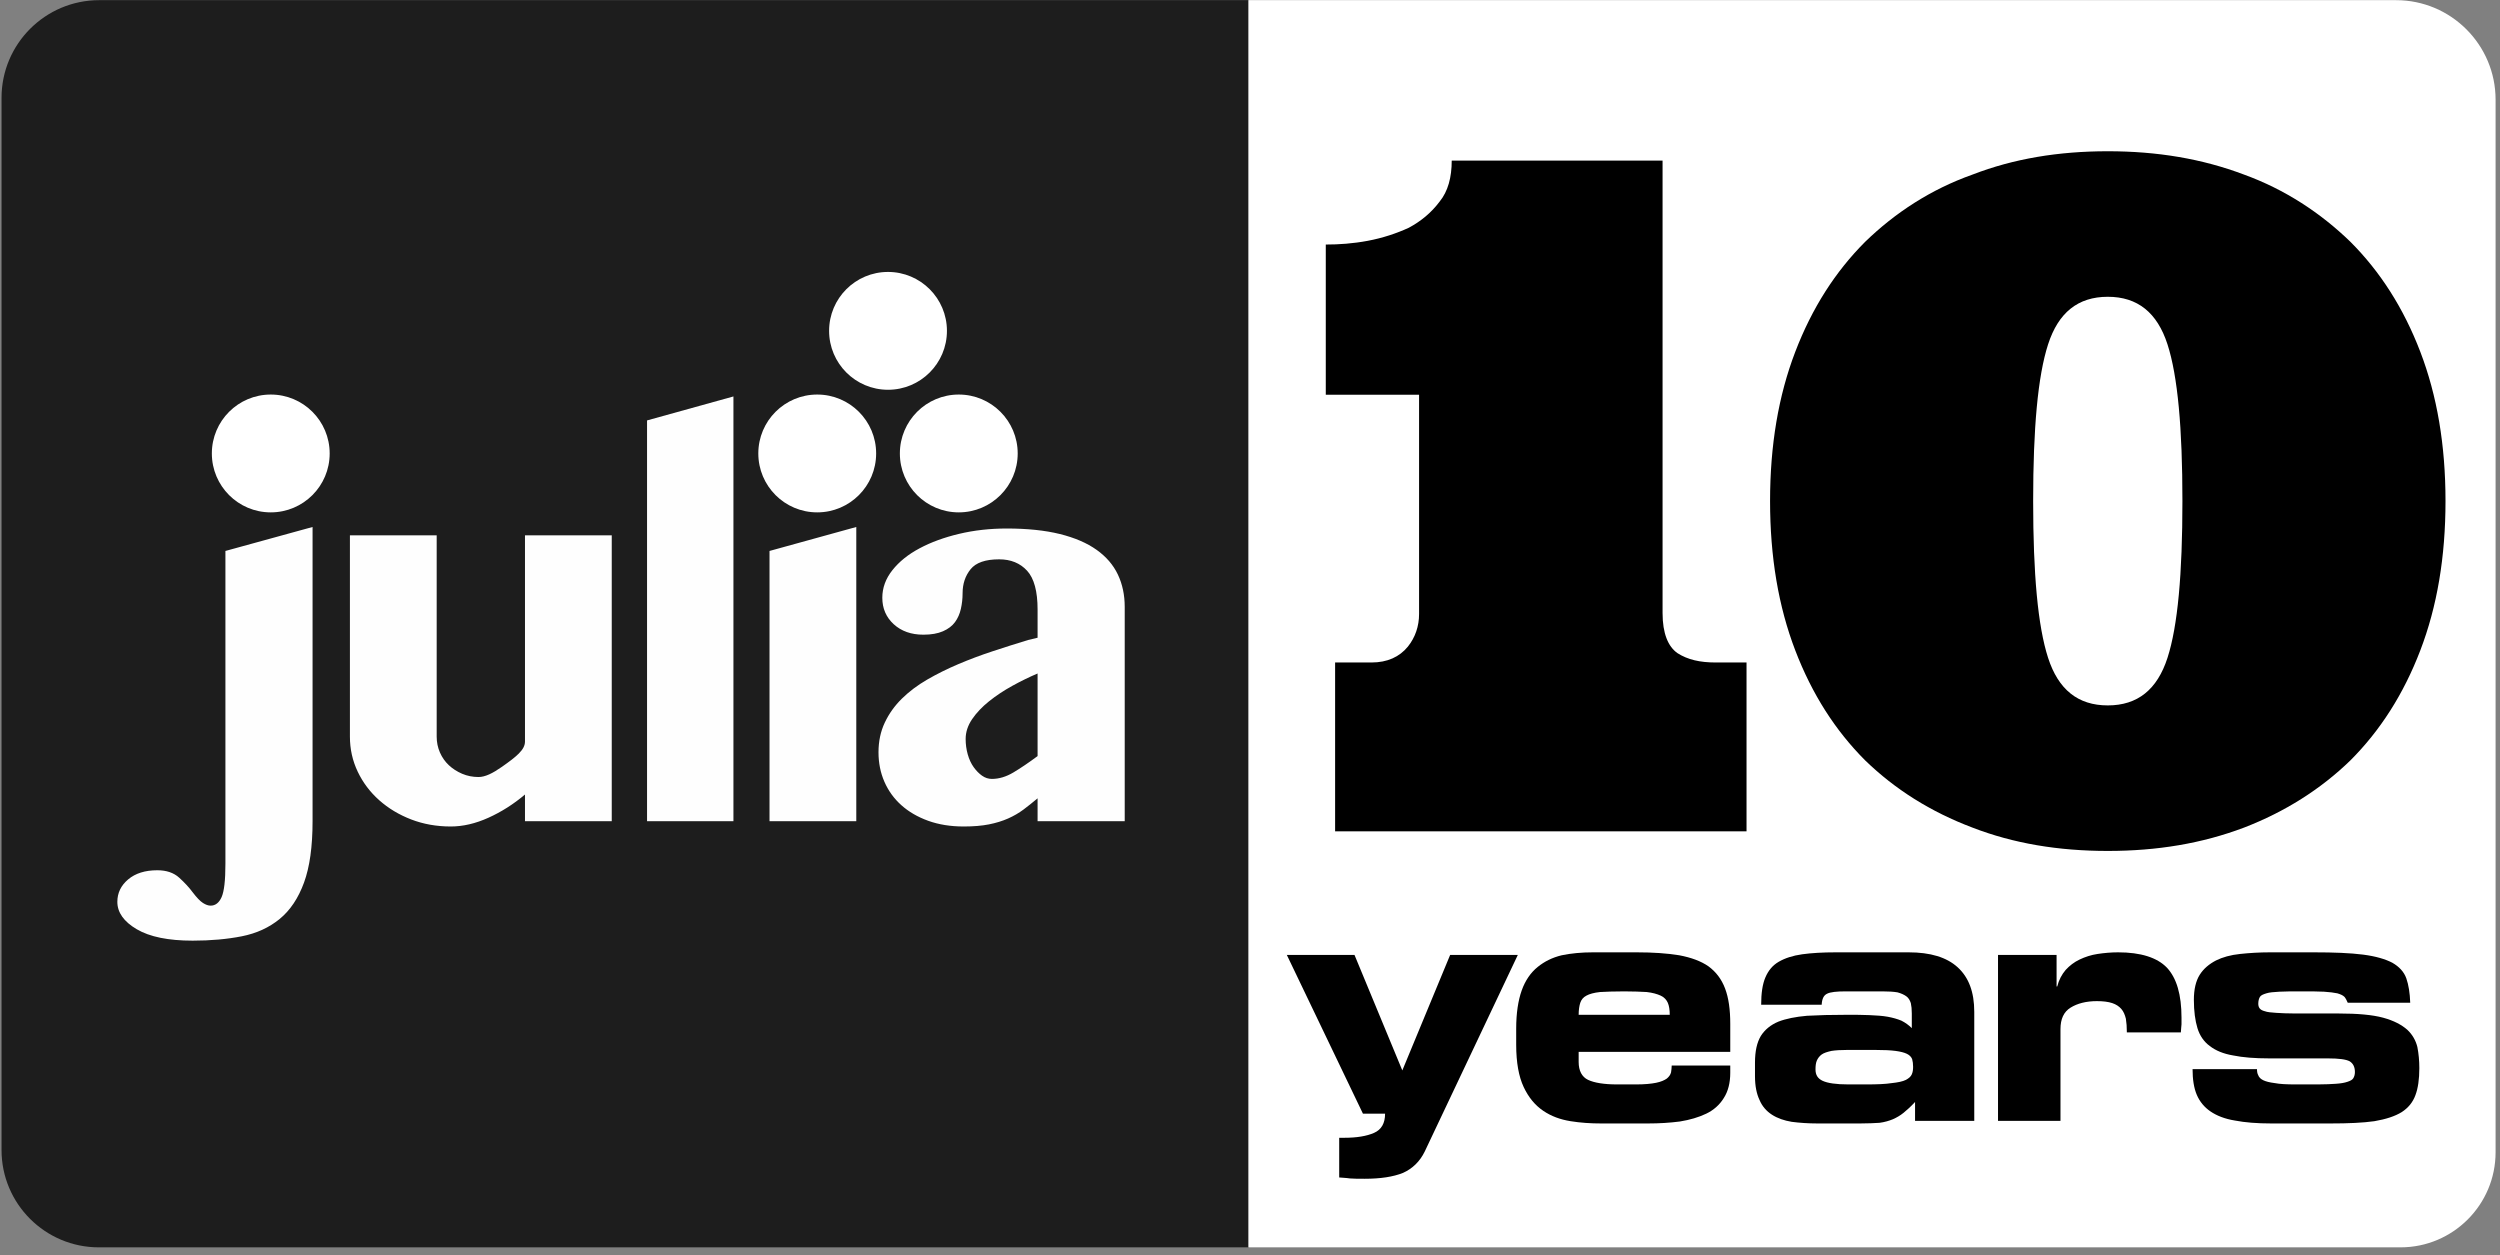 <?xml version="1.0" encoding="UTF-8" standalone="no"?>
<!DOCTYPE svg PUBLIC "-//W3C//DTD SVG 1.1//EN" "http://www.w3.org/Graphics/SVG/1.1/DTD/svg11.dtd">
<svg width="100%" height="100%" viewBox="0 0 241 121" version="1.1" xmlns="http://www.w3.org/2000/svg" xmlns:xlink="http://www.w3.org/1999/xlink" xml:space="preserve" xmlns:serif="http://www.serif.com/" style="fill-rule:evenodd;clip-rule:evenodd;stroke-linejoin:round;stroke-miterlimit:2;">
    <rect x="0" y="0" width="241" height="121" fill="#808080" stroke="none"/>
    <g transform="matrix(1.202,0,0,1.202,-442.59,-41.974)">
        <g transform="matrix(1.009,0,0,1.024,-2.343,-2.017)">
            <path d="M466.501,36.084L375.135,36.084C370.85,36.084 367.371,39.512 367.371,43.734L367.371,126.143C367.371,130.349 370.837,133.764 375.106,133.764L466.501,133.764L466.501,36.084Z" style="fill:#1d1d1d;"/>
        </g>
        <g transform="matrix(1.009,0,0,1.024,97.657,-2.017)">
            <path d="M466.501,43.881C466.501,39.578 462.955,36.084 458.588,36.084L367.371,36.084L367.371,133.764L458.943,133.764C463.114,133.764 466.501,130.427 466.501,126.317L466.501,43.881Z" style="fill:#fff;"/>
        </g>
        <g transform="matrix(0.27,0,0,0.27,418.154,83.413)">
            <g transform="matrix(1,0,0,1,-160,-100)">
                <g id="surface1">
                    <path d="M67.871,164.313C67.871,171.848 67.023,177.934 65.328,182.566C63.633,187.203 61.223,190.801 58.094,193.363C54.969,195.926 51.219,197.641 46.848,198.508C42.477,199.371 37.613,199.805 32.266,199.805C25.027,199.805 19.488,198.676 15.648,196.414C11.805,194.152 9.883,191.441 9.883,188.273C9.883,185.637 10.953,183.414 13.102,181.605C15.25,179.797 18.133,178.895 21.75,178.895C24.465,178.895 26.633,179.629 28.25,181.098C29.871,182.566 31.211,184.02 32.266,185.449C33.469,187.031 34.488,188.086 35.316,188.613C36.145,189.141 36.898,189.406 37.578,189.406C39.008,189.406 40.102,188.559 40.855,186.863C41.609,185.168 41.984,181.871 41.984,176.973L41.984,84.051L67.871,76.93L67.871,164.313M104.738,79.414L104.738,139.215C104.738,140.875 105.059,142.438 105.699,143.906C106.34,145.375 107.227,146.641 108.355,147.695C109.488,148.75 110.805,149.598 112.313,150.238C113.82,150.879 115.441,151.199 117.176,151.199C119.133,151.199 121.359,150.102 124.07,148.203C128.363,145.195 130.965,143.129 130.965,140.684L130.965,79.414L156.738,79.414L156.738,164.313L130.965,164.313L130.965,156.398C127.574,159.262 123.957,161.559 120.113,163.293C116.27,165.027 112.539,165.895 108.922,165.895C104.703,165.895 100.781,165.195 97.164,163.801C93.547,162.406 90.383,160.504 87.672,158.094C84.957,155.684 82.828,152.855 81.281,149.613C79.738,146.375 78.965,142.906 78.965,139.215L78.965,79.414L104.738,79.414M192.883,164.313L167.223,164.313L167.223,45.277L192.883,38.156L192.883,164.313M203.602,84.051L229.375,76.93L229.375,164.313L203.602,164.313L203.602,84.051M283.227,120.449C280.738,121.508 278.23,122.73 275.707,124.125C273.184,125.52 270.883,127.047 268.813,128.703C266.738,130.359 265.063,132.133 263.781,134.016C262.5,135.898 261.859,137.859 261.859,139.895C261.859,141.477 262.066,143.004 262.48,144.473C262.895,145.941 263.48,147.203 264.234,148.258C264.988,149.313 265.816,150.16 266.723,150.801C267.625,151.441 268.605,151.762 269.66,151.762C271.77,151.762 273.898,151.121 276.047,149.84C278.195,148.559 280.586,146.941 283.227,144.98L283.227,120.449M309.109,164.313L283.227,164.313L283.227,157.527C281.793,158.734 280.398,159.848 279.043,160.863C277.688,161.879 276.16,162.766 274.465,163.52C272.77,164.273 270.867,164.855 268.754,165.273C266.645,165.688 264.156,165.895 261.297,165.895C257.375,165.895 253.852,165.328 250.727,164.199C247.598,163.066 244.941,161.523 242.758,159.563C240.57,157.605 238.895,155.285 237.727,152.609C236.559,149.938 235.973,147.016 235.973,143.852C235.973,140.609 236.594,137.672 237.84,135.031C239.082,132.395 240.777,130.023 242.926,127.91C245.074,125.801 247.578,123.918 250.441,122.258C253.305,120.602 256.379,119.074 259.656,117.68C262.934,116.285 266.344,115.008 269.887,113.84C273.426,112.672 276.934,111.559 280.398,110.504L283.227,109.824L283.227,101.461C283.227,96.035 282.188,92.191 280.117,89.93C278.043,87.668 275.273,86.539 271.809,86.539C267.738,86.539 264.91,87.52 263.328,89.477C261.746,91.438 260.953,93.809 260.953,96.598C260.953,98.18 260.785,99.727 260.445,101.234C260.109,102.742 259.523,104.059 258.695,105.191C257.867,106.32 256.68,107.227 255.133,107.902C253.59,108.582 251.648,108.922 249.313,108.922C245.695,108.922 242.758,107.883 240.496,105.813C238.234,103.738 237.105,101.121 237.105,97.953C237.105,95.016 238.102,92.285 240.098,89.762C242.098,87.234 244.789,85.066 248.184,83.262C251.574,81.449 255.492,80.02 259.938,78.965C264.383,77.91 269.094,77.383 274.066,77.383C280.172,77.383 285.43,77.93 289.84,79.02C294.246,80.113 297.883,81.676 300.746,83.711C303.609,85.746 305.719,88.195 307.074,91.059C308.434,93.922 309.109,97.129 309.109,100.668L309.109,164.313" style="fill:#fefefe;fill-rule:nonzero;"/>
                    <path d="M235.273,55.09C235.273,64.758 227.438,72.59 217.773,72.59C208.105,72.59 200.273,64.758 200.273,55.09C200.273,45.426 208.105,37.59 217.773,37.59C227.438,37.59 235.273,45.426 235.273,55.09" style="fill:#fff;fill-rule:nonzero;"/>
                    <path d="M72.953,55.09C72.953,64.758 65.117,72.59 55.453,72.59C45.789,72.59 37.953,64.758 37.953,55.09C37.953,45.426 45.789,37.59 55.453,37.59C65.117,37.59 72.953,45.426 72.953,55.09" style="fill:#fff;fill-rule:nonzero;"/>
                    <path d="M277.32,55.09C277.32,64.758 269.484,72.59 259.82,72.59C250.156,72.59 242.32,64.758 242.32,55.09C242.32,45.426 250.156,37.59 259.82,37.59C269.484,37.59 277.32,45.426 277.32,55.09" style="fill:#fff;fill-rule:nonzero;"/>
                    <path d="M256.301,18.672C256.301,28.336 248.465,36.172 238.801,36.172C229.133,36.172 221.301,28.336 221.301,18.672C221.301,9.008 229.133,1.172 238.801,1.172C248.465,1.172 256.301,9.008 256.301,18.672" style="fill:#fff;fill-rule:nonzero;"/>
                </g>
            </g>
        </g>
        <g transform="matrix(2.494,0,0,2.494,-893.59,-82.912)">
            <g transform="matrix(30,0,0,30,547.818,73.98)">
                <path d="M0.025,-0.629C0.039,-0.629 0.054,-0.63 0.07,-0.633C0.086,-0.636 0.101,-0.641 0.114,-0.647C0.127,-0.654 0.138,-0.663 0.147,-0.675C0.156,-0.686 0.16,-0.701 0.16,-0.719L0.386,-0.719L0.386,-0.234C0.386,-0.212 0.392,-0.198 0.402,-0.191C0.413,-0.184 0.426,-0.181 0.443,-0.181L0.476,-0.181L0.476,-0L0.035,-0L0.035,-0.181L0.074,-0.181C0.091,-0.181 0.104,-0.187 0.113,-0.198C0.121,-0.208 0.125,-0.22 0.125,-0.233L0.125,-0.468L0.025,-0.468L0.025,-0.629Z" style="fill-rule:nonzero;"/>
            </g>
            <g transform="matrix(30,0,0,30,562.195,73.98)">
                <path d="M0.022,-0.354C0.022,-0.414 0.031,-0.467 0.049,-0.514C0.067,-0.561 0.092,-0.6 0.124,-0.632C0.156,-0.663 0.194,-0.688 0.239,-0.704C0.283,-0.721 0.331,-0.729 0.384,-0.729C0.437,-0.729 0.485,-0.721 0.53,-0.704C0.574,-0.688 0.612,-0.663 0.644,-0.632C0.676,-0.6 0.701,-0.561 0.719,-0.514C0.737,-0.467 0.746,-0.414 0.746,-0.354C0.746,-0.294 0.737,-0.241 0.719,-0.194C0.701,-0.147 0.676,-0.108 0.644,-0.076C0.612,-0.045 0.574,-0.021 0.53,-0.004C0.485,0.013 0.437,0.021 0.384,0.021C0.331,0.021 0.283,0.013 0.239,-0.004C0.194,-0.021 0.156,-0.045 0.124,-0.076C0.092,-0.108 0.067,-0.147 0.049,-0.194C0.031,-0.241 0.022,-0.294 0.022,-0.354ZM0.304,-0.354C0.304,-0.276 0.309,-0.22 0.32,-0.186C0.331,-0.152 0.352,-0.135 0.384,-0.135C0.416,-0.135 0.437,-0.152 0.448,-0.186C0.459,-0.22 0.464,-0.276 0.464,-0.354C0.464,-0.432 0.459,-0.488 0.448,-0.522C0.437,-0.556 0.416,-0.573 0.384,-0.573C0.352,-0.573 0.331,-0.556 0.32,-0.522C0.309,-0.488 0.304,-0.432 0.304,-0.354Z" style="fill-rule:nonzero;"/>
            </g>
        </g>
        <g transform="matrix(1.186,0,0,1.186,-178.376,43.772)">
            <g transform="matrix(22,0,0,22,547.818,68.331)">
                <path d="M0.164,0.174C0.173,0.175 0.184,0.175 0.197,0.177C0.209,0.178 0.224,0.178 0.242,0.178C0.291,0.178 0.33,0.172 0.36,0.16C0.389,0.147 0.412,0.125 0.427,0.094L0.713,-0.51L0.505,-0.51L0.358,-0.155L0.211,-0.51L0.003,-0.51L0.237,-0.022L0.305,-0.022C0.305,0.007 0.294,0.027 0.271,0.037C0.248,0.047 0.218,0.052 0.18,0.052L0.164,0.052L0.164,0.174Z" style="fill-rule:nonzero;"/>
            </g>
            <g transform="matrix(22,0,0,22,562.47,68.331)">
                <path d="M0.042,-0.234C0.042,-0.179 0.05,-0.136 0.065,-0.104C0.08,-0.072 0.1,-0.048 0.125,-0.031C0.15,-0.014 0.178,-0.004 0.209,0.001C0.24,0.006 0.271,0.008 0.303,0.008L0.447,0.008C0.482,0.008 0.514,0.006 0.545,0.002C0.576,-0.003 0.603,-0.011 0.626,-0.022C0.649,-0.033 0.667,-0.049 0.68,-0.07C0.693,-0.09 0.7,-0.116 0.7,-0.148L0.7,-0.17L0.52,-0.17C0.52,-0.163 0.519,-0.156 0.518,-0.149C0.516,-0.141 0.511,-0.135 0.505,-0.13C0.498,-0.125 0.487,-0.12 0.472,-0.117C0.457,-0.114 0.437,-0.112 0.411,-0.112L0.352,-0.112C0.312,-0.112 0.282,-0.117 0.263,-0.126C0.244,-0.135 0.234,-0.154 0.234,-0.181L0.234,-0.212L0.7,-0.212L0.7,-0.298C0.7,-0.342 0.695,-0.378 0.684,-0.407C0.673,-0.436 0.656,-0.458 0.633,-0.475C0.61,-0.491 0.58,-0.502 0.543,-0.509C0.506,-0.515 0.463,-0.518 0.412,-0.518L0.278,-0.518C0.243,-0.518 0.211,-0.515 0.182,-0.509C0.153,-0.502 0.129,-0.49 0.108,-0.473C0.087,-0.456 0.07,-0.432 0.059,-0.401C0.048,-0.37 0.042,-0.331 0.042,-0.283L0.042,-0.234ZM0.234,-0.326C0.234,-0.341 0.236,-0.354 0.239,-0.363C0.242,-0.372 0.248,-0.38 0.258,-0.385C0.267,-0.39 0.281,-0.394 0.3,-0.396C0.318,-0.397 0.343,-0.398 0.374,-0.398C0.402,-0.398 0.425,-0.397 0.443,-0.396C0.461,-0.394 0.475,-0.39 0.486,-0.385C0.497,-0.38 0.504,-0.372 0.508,-0.363C0.512,-0.354 0.514,-0.341 0.514,-0.326L0.234,-0.326Z" style="fill-rule:nonzero;"/>
            </g>
            <g transform="matrix(22,0,0,22,578.794,68.331)">
                <path d="M0.034,-0.137C0.034,-0.107 0.039,-0.083 0.048,-0.064C0.056,-0.045 0.069,-0.03 0.086,-0.019C0.103,-0.008 0.123,-0.001 0.147,0.003C0.17,0.006 0.197,0.008 0.226,0.008L0.357,0.008C0.381,0.008 0.401,0.007 0.417,0.006C0.432,0.004 0.446,0 0.458,-0.005C0.469,-0.01 0.48,-0.016 0.491,-0.025C0.501,-0.033 0.513,-0.044 0.526,-0.058L0.526,-0L0.708,-0L0.708,-0.335C0.708,-0.396 0.691,-0.441 0.657,-0.472C0.623,-0.503 0.573,-0.518 0.506,-0.518L0.283,-0.518C0.242,-0.518 0.208,-0.516 0.179,-0.512C0.15,-0.508 0.126,-0.5 0.107,-0.489C0.088,-0.478 0.075,-0.462 0.066,-0.441C0.057,-0.42 0.053,-0.392 0.053,-0.357L0.239,-0.357C0.24,-0.375 0.245,-0.386 0.256,-0.391C0.266,-0.396 0.285,-0.398 0.313,-0.398L0.426,-0.398C0.445,-0.398 0.46,-0.397 0.472,-0.395C0.483,-0.392 0.492,-0.388 0.499,-0.383C0.506,-0.378 0.51,-0.371 0.513,-0.362C0.515,-0.353 0.516,-0.343 0.516,-0.33L0.516,-0.285C0.507,-0.294 0.496,-0.302 0.484,-0.308C0.472,-0.313 0.458,-0.317 0.442,-0.32C0.425,-0.323 0.407,-0.324 0.386,-0.325C0.365,-0.326 0.342,-0.326 0.316,-0.326C0.269,-0.326 0.229,-0.325 0.194,-0.323C0.159,-0.32 0.129,-0.314 0.106,-0.305C0.082,-0.295 0.064,-0.28 0.052,-0.261C0.04,-0.241 0.034,-0.214 0.034,-0.179L0.034,-0.137ZM0.321,-0.112C0.283,-0.112 0.257,-0.116 0.242,-0.123C0.227,-0.13 0.22,-0.141 0.22,-0.158C0.22,-0.169 0.221,-0.178 0.224,-0.185C0.227,-0.192 0.232,-0.199 0.239,-0.204C0.246,-0.209 0.256,-0.212 0.269,-0.215C0.282,-0.217 0.298,-0.218 0.318,-0.218L0.403,-0.218C0.43,-0.218 0.451,-0.217 0.466,-0.215C0.481,-0.213 0.493,-0.21 0.501,-0.206C0.509,-0.202 0.514,-0.197 0.517,-0.19C0.519,-0.183 0.52,-0.175 0.52,-0.166C0.52,-0.157 0.519,-0.15 0.516,-0.143C0.513,-0.136 0.507,-0.131 0.498,-0.126C0.488,-0.121 0.473,-0.118 0.454,-0.116C0.435,-0.113 0.409,-0.112 0.376,-0.112L0.321,-0.112Z" style="fill-rule:nonzero;"/>
            </g>
            <g transform="matrix(22,0,0,22,594.524,68.331)">
                <path d="M0.066,-0L0.258,-0L0.258,-0.282C0.258,-0.313 0.268,-0.335 0.289,-0.348C0.31,-0.361 0.337,-0.368 0.37,-0.368C0.389,-0.368 0.405,-0.366 0.417,-0.362C0.429,-0.358 0.438,-0.352 0.445,-0.344C0.452,-0.336 0.456,-0.326 0.459,-0.314C0.461,-0.302 0.462,-0.288 0.462,-0.272L0.628,-0.272C0.629,-0.281 0.629,-0.29 0.63,-0.297C0.63,-0.304 0.63,-0.31 0.63,-0.317C0.63,-0.388 0.615,-0.439 0.585,-0.471C0.555,-0.502 0.505,-0.518 0.435,-0.518C0.413,-0.518 0.392,-0.516 0.372,-0.513C0.352,-0.51 0.334,-0.504 0.317,-0.496C0.3,-0.488 0.286,-0.477 0.274,-0.464C0.262,-0.45 0.253,-0.433 0.248,-0.413L0.246,-0.413L0.246,-0.51L0.066,-0.51L0.066,-0Z" style="fill-rule:nonzero;"/>
            </g>
            <g transform="matrix(22,0,0,22,608.098,68.331)">
                <path d="M0.047,-0.159C0.047,-0.128 0.051,-0.101 0.06,-0.08C0.069,-0.059 0.083,-0.042 0.102,-0.029C0.121,-0.016 0.146,-0.006 0.177,-0.001C0.208,0.005 0.245,0.008 0.289,0.008L0.471,0.008C0.526,0.008 0.571,0.006 0.606,0.001C0.641,-0.005 0.669,-0.014 0.69,-0.027C0.71,-0.04 0.724,-0.057 0.732,-0.079C0.74,-0.1 0.744,-0.128 0.744,-0.162C0.744,-0.185 0.742,-0.206 0.738,-0.227C0.733,-0.247 0.723,-0.265 0.707,-0.28C0.69,-0.295 0.666,-0.308 0.633,-0.317C0.6,-0.326 0.554,-0.33 0.497,-0.33L0.364,-0.33C0.339,-0.33 0.319,-0.331 0.304,-0.332C0.289,-0.333 0.277,-0.334 0.269,-0.337C0.261,-0.339 0.256,-0.342 0.253,-0.346C0.25,-0.35 0.249,-0.355 0.249,-0.36C0.249,-0.369 0.251,-0.376 0.254,-0.381C0.257,-0.386 0.264,-0.389 0.274,-0.392C0.283,-0.395 0.297,-0.396 0.314,-0.397C0.331,-0.398 0.353,-0.398 0.381,-0.398C0.41,-0.398 0.433,-0.398 0.451,-0.397C0.468,-0.396 0.482,-0.394 0.492,-0.392C0.502,-0.389 0.509,-0.386 0.514,-0.381C0.518,-0.376 0.521,-0.37 0.524,-0.363L0.716,-0.363C0.715,-0.393 0.711,-0.418 0.704,-0.438C0.697,-0.458 0.682,-0.474 0.661,-0.486C0.64,-0.497 0.61,-0.506 0.571,-0.511C0.532,-0.516 0.482,-0.518 0.419,-0.518L0.285,-0.518C0.252,-0.518 0.221,-0.516 0.193,-0.513C0.164,-0.51 0.139,-0.503 0.119,-0.493C0.098,-0.482 0.081,-0.468 0.069,-0.449C0.057,-0.43 0.051,-0.404 0.051,-0.372C0.051,-0.337 0.055,-0.308 0.062,-0.285C0.069,-0.262 0.082,-0.243 0.1,-0.23C0.118,-0.216 0.142,-0.206 0.172,-0.201C0.201,-0.195 0.238,-0.192 0.283,-0.192L0.463,-0.192C0.497,-0.192 0.519,-0.189 0.53,-0.183C0.541,-0.176 0.546,-0.165 0.546,-0.15C0.546,-0.142 0.544,-0.136 0.541,-0.131C0.538,-0.126 0.532,-0.123 0.523,-0.12C0.514,-0.117 0.503,-0.115 0.488,-0.114C0.473,-0.113 0.455,-0.112 0.432,-0.112L0.364,-0.112C0.337,-0.112 0.315,-0.113 0.3,-0.116C0.284,-0.118 0.272,-0.121 0.264,-0.125C0.256,-0.129 0.251,-0.134 0.249,-0.14C0.246,-0.145 0.245,-0.152 0.245,-0.159L0.047,-0.159Z" style="fill-rule:nonzero;"/>
            </g>
        </g>
    </g>
</svg>
